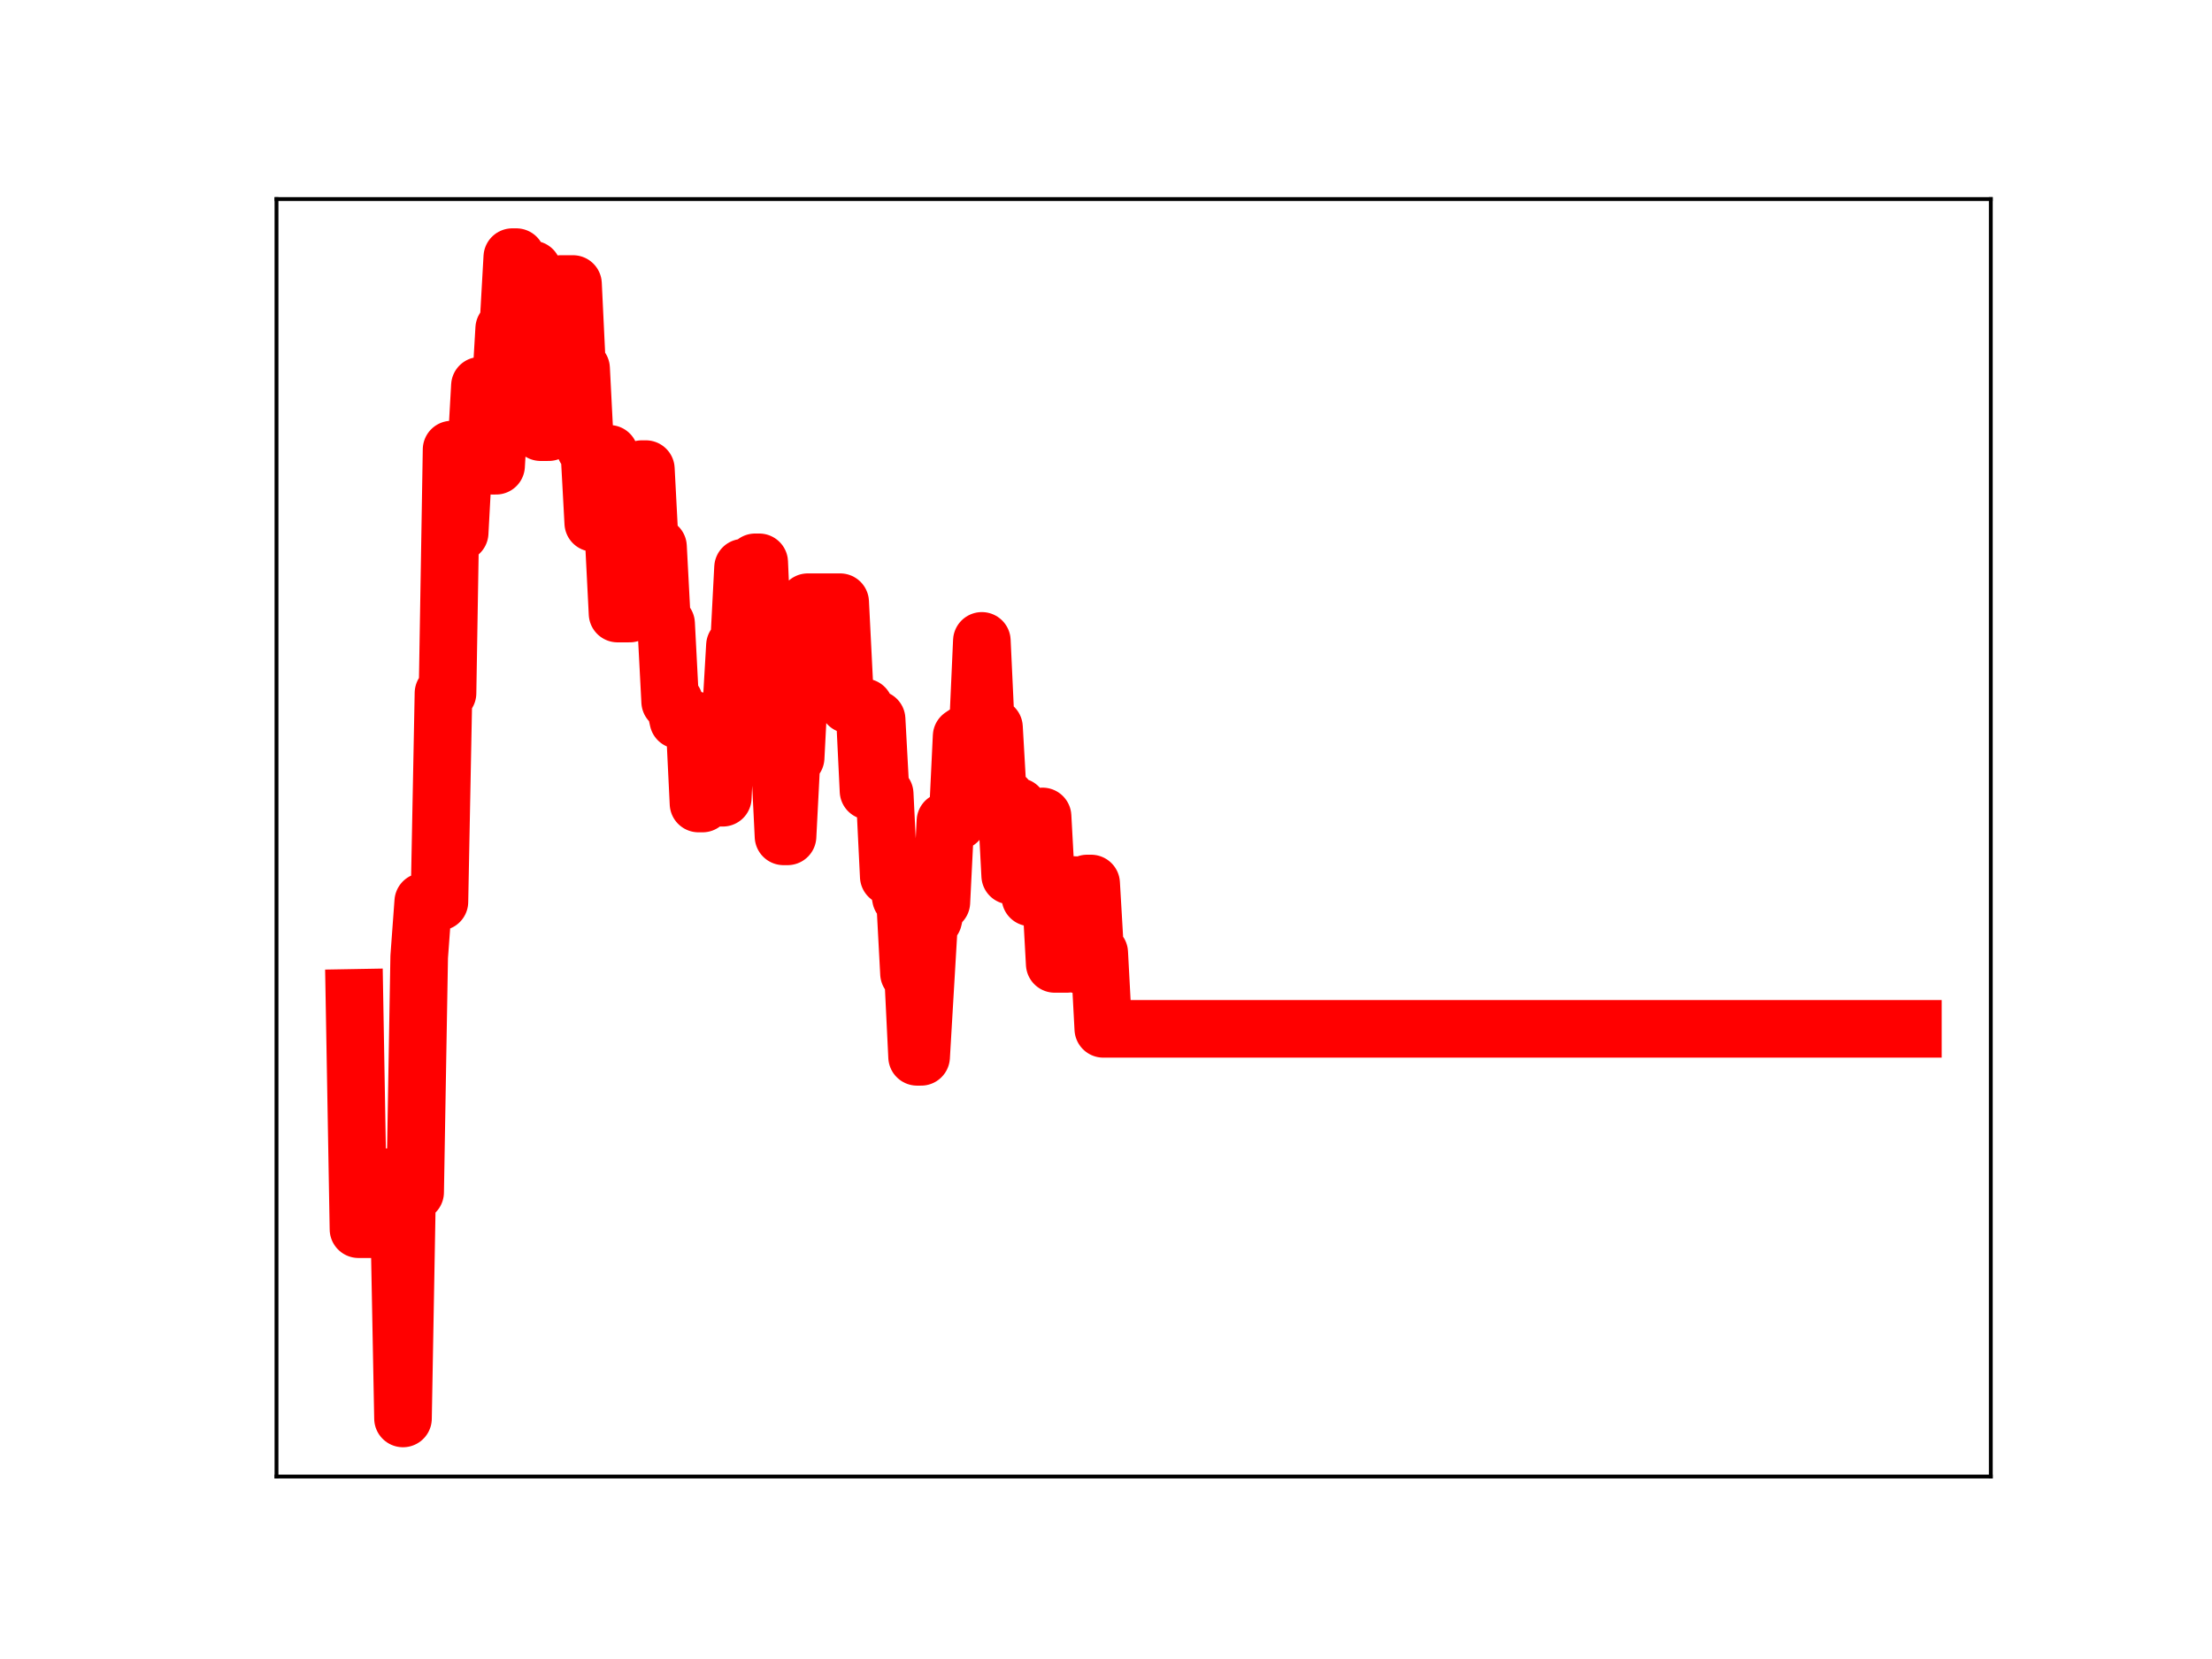 <?xml version="1.0" encoding="utf-8" standalone="no"?>
<!DOCTYPE svg PUBLIC "-//W3C//DTD SVG 1.1//EN"
  "http://www.w3.org/Graphics/SVG/1.1/DTD/svg11.dtd">
<!-- Created with matplotlib (https://matplotlib.org/) -->
<svg height="345.6pt" version="1.1" viewBox="0 0 460.8 345.6" width="460.8pt" xmlns="http://www.w3.org/2000/svg" xmlns:xlink="http://www.w3.org/1999/xlink">
 <defs>
  <style type="text/css">
*{stroke-linecap:butt;stroke-linejoin:round;}
  </style>
 </defs>
 <g id="figure_1">
  <g id="patch_1">
   <path d="M 0 345.6 
L 460.8 345.6 
L 460.8 0 
L 0 0 
z
" style="fill:#ffffff;"/>
  </g>
  <g id="axes_1">
   <g id="patch_2">
    <path d="M 57.6 307.584 
L 414.72 307.584 
L 414.72 41.472 
L 57.6 41.472 
z
" style="fill:#ffffff;"/>
   </g>
   <g id="line2d_1">
    <path clip-path="url(#p1392161964)" d="M 73.833 207.874 
L 74.676 256.062 
L 79.736 256.062 
L 80.579 245.23 
L 81.422 245.23 
L 82.265 251.249 
L 83.109 251.249 
L 83.952 295.488 
L 84.795 248.357 
L 86.482 248.357 
L 87.325 199.336 
L 88.168 187.848 
L 91.541 187.848 
L 92.384 144.387 
L 93.228 144.387 
L 94.071 93.656 
L 94.914 93.656 
L 95.757 110.979 
L 96.601 95.317 
L 99.13 95.317 
L 99.974 80.363 
L 101.66 80.363 
L 102.504 97.019 
L 103.347 97.019 
L 105.033 68.459 
L 105.877 68.459 
L 106.72 53.568 
L 107.563 53.568 
L 108.406 70.943 
L 109.25 70.943 
L 110.093 56.151 
L 110.936 56.151 
L 112.623 90.028 
L 114.309 90.028 
L 115.152 75.174 
L 115.996 75.174 
L 116.839 59.166 
L 119.369 59.166 
L 120.212 76.781 
L 121.055 76.781 
L 121.898 93.312 
L 122.742 93.312 
L 123.585 108.924 
L 125.271 108.924 
L 126.115 94.544 
L 126.958 94.544 
L 128.645 127.814 
L 131.174 127.814 
L 132.018 111.644 
L 132.861 111.644 
L 133.704 97.726 
L 134.547 97.726 
L 135.391 113.898 
L 137.077 113.898 
L 137.92 129.932 
L 138.764 129.932 
L 139.607 146.157 
L 140.45 146.157 
L 141.293 149.985 
L 144.666 149.985 
L 145.51 167.387 
L 146.353 167.387 
L 147.196 150.537 
L 148.039 150.537 
L 148.883 166.183 
L 150.569 166.183 
L 151.413 148.951 
L 152.256 148.951 
L 153.099 134.481 
L 153.942 134.481 
L 154.786 118.256 
L 155.629 133.845 
L 156.472 133.845 
L 157.315 117.142 
L 158.159 117.142 
L 159.002 136.307 
L 159.845 136.307 
L 160.688 154.51 
L 161.532 156.882 
L 162.375 156.882 
L 163.218 174.227 
L 164.061 174.227 
L 164.905 157.822 
L 165.748 157.822 
L 166.591 141.567 
L 167.434 141.567 
L 168.278 125.45 
L 175.024 125.45 
L 175.867 142.236 
L 176.71 146.764 
L 178.397 146.764 
L 179.24 147.363 
L 180.083 147.363 
L 180.927 164.769 
L 181.77 164.769 
L 182.613 149.843 
L 183.456 165.39 
L 184.3 165.39 
L 185.143 182.569 
L 186.829 182.569 
L 187.673 186.996 
L 188.516 186.996 
L 189.359 202.786 
L 190.202 202.786 
L 191.046 220.157 
L 191.889 220.157 
L 193.575 191.493 
L 194.419 191.493 
L 195.262 187.946 
L 196.105 187.946 
L 196.948 171.079 
L 199.478 171.079 
L 200.322 153.388 
L 201.165 152.827 
L 202.008 152.827 
L 202.851 152.273 
L 203.695 152.273 
L 204.538 133.508 
L 205.381 151.537 
L 207.068 151.537 
L 207.911 166.247 
L 209.597 166.247 
L 210.441 182.394 
L 211.284 182.394 
L 212.127 168.072 
L 212.97 170.695 
L 213.814 170.695 
L 214.657 186.951 
L 216.343 186.951 
L 217.187 170.079 
L 218.03 185.492 
L 218.873 185.492 
L 219.716 200.797 
L 222.246 200.797 
L 223.089 184.378 
L 223.933 184.378 
L 224.776 200.986 
L 225.619 200.986 
L 226.463 184.053 
L 227.306 184.053 
L 228.149 198.496 
L 228.992 198.496 
L 229.836 214.327 
L 398.487 214.327 
L 398.487 214.327 
" style="fill:none;stroke:#ff0000;stroke-linecap:square;stroke-width:12;"/>
    <defs>
     <path d="M 0 3 
C 0.796 3 1.559 2.684 2.121 2.121 
C 2.684 1.559 3 0.796 3 0 
C 3 -0.796 2.684 -1.559 2.121 -2.121 
C 1.559 -2.684 0.796 -3 0 -3 
C -0.796 -3 -1.559 -2.684 -2.121 -2.121 
C -2.684 -1.559 -3 -0.796 -3 0 
C -3 0.796 -2.684 1.559 -2.121 2.121 
C -1.559 2.684 -0.796 3 0 3 
z
" id="me71152cf16" style="stroke:#ff0000;"/>
    </defs>
    <g clip-path="url(#p1392161964)">
     <use style="fill:#ff0000;stroke:#ff0000;" x="73.833" xlink:href="#me71152cf16" y="207.874"/>
     <use style="fill:#ff0000;stroke:#ff0000;" x="74.676" xlink:href="#me71152cf16" y="256.062"/>
     <use style="fill:#ff0000;stroke:#ff0000;" x="75.519" xlink:href="#me71152cf16" y="256.062"/>
     <use style="fill:#ff0000;stroke:#ff0000;" x="76.363" xlink:href="#me71152cf16" y="256.062"/>
     <use style="fill:#ff0000;stroke:#ff0000;" x="77.206" xlink:href="#me71152cf16" y="256.062"/>
     <use style="fill:#ff0000;stroke:#ff0000;" x="78.049" xlink:href="#me71152cf16" y="256.062"/>
     <use style="fill:#ff0000;stroke:#ff0000;" x="78.892" xlink:href="#me71152cf16" y="256.062"/>
     <use style="fill:#ff0000;stroke:#ff0000;" x="79.736" xlink:href="#me71152cf16" y="256.062"/>
     <use style="fill:#ff0000;stroke:#ff0000;" x="80.579" xlink:href="#me71152cf16" y="245.23"/>
     <use style="fill:#ff0000;stroke:#ff0000;" x="81.422" xlink:href="#me71152cf16" y="245.23"/>
     <use style="fill:#ff0000;stroke:#ff0000;" x="82.265" xlink:href="#me71152cf16" y="251.249"/>
     <use style="fill:#ff0000;stroke:#ff0000;" x="83.109" xlink:href="#me71152cf16" y="251.249"/>
     <use style="fill:#ff0000;stroke:#ff0000;" x="83.952" xlink:href="#me71152cf16" y="295.488"/>
     <use style="fill:#ff0000;stroke:#ff0000;" x="84.795" xlink:href="#me71152cf16" y="248.357"/>
     <use style="fill:#ff0000;stroke:#ff0000;" x="85.638" xlink:href="#me71152cf16" y="248.357"/>
     <use style="fill:#ff0000;stroke:#ff0000;" x="86.482" xlink:href="#me71152cf16" y="248.357"/>
     <use style="fill:#ff0000;stroke:#ff0000;" x="87.325" xlink:href="#me71152cf16" y="199.336"/>
     <use style="fill:#ff0000;stroke:#ff0000;" x="88.168" xlink:href="#me71152cf16" y="187.848"/>
     <use style="fill:#ff0000;stroke:#ff0000;" x="89.011" xlink:href="#me71152cf16" y="187.848"/>
     <use style="fill:#ff0000;stroke:#ff0000;" x="89.855" xlink:href="#me71152cf16" y="187.848"/>
     <use style="fill:#ff0000;stroke:#ff0000;" x="90.698" xlink:href="#me71152cf16" y="187.848"/>
     <use style="fill:#ff0000;stroke:#ff0000;" x="91.541" xlink:href="#me71152cf16" y="187.848"/>
     <use style="fill:#ff0000;stroke:#ff0000;" x="92.384" xlink:href="#me71152cf16" y="144.387"/>
     <use style="fill:#ff0000;stroke:#ff0000;" x="93.228" xlink:href="#me71152cf16" y="144.387"/>
     <use style="fill:#ff0000;stroke:#ff0000;" x="94.071" xlink:href="#me71152cf16" y="93.656"/>
     <use style="fill:#ff0000;stroke:#ff0000;" x="94.914" xlink:href="#me71152cf16" y="93.656"/>
     <use style="fill:#ff0000;stroke:#ff0000;" x="95.757" xlink:href="#me71152cf16" y="110.979"/>
     <use style="fill:#ff0000;stroke:#ff0000;" x="96.601" xlink:href="#me71152cf16" y="95.317"/>
     <use style="fill:#ff0000;stroke:#ff0000;" x="97.444" xlink:href="#me71152cf16" y="95.317"/>
     <use style="fill:#ff0000;stroke:#ff0000;" x="98.287" xlink:href="#me71152cf16" y="95.317"/>
     <use style="fill:#ff0000;stroke:#ff0000;" x="99.13" xlink:href="#me71152cf16" y="95.317"/>
     <use style="fill:#ff0000;stroke:#ff0000;" x="99.974" xlink:href="#me71152cf16" y="80.363"/>
     <use style="fill:#ff0000;stroke:#ff0000;" x="100.817" xlink:href="#me71152cf16" y="80.363"/>
     <use style="fill:#ff0000;stroke:#ff0000;" x="101.66" xlink:href="#me71152cf16" y="80.363"/>
     <use style="fill:#ff0000;stroke:#ff0000;" x="102.504" xlink:href="#me71152cf16" y="97.019"/>
     <use style="fill:#ff0000;stroke:#ff0000;" x="103.347" xlink:href="#me71152cf16" y="97.019"/>
     <use style="fill:#ff0000;stroke:#ff0000;" x="104.19" xlink:href="#me71152cf16" y="83.228"/>
     <use style="fill:#ff0000;stroke:#ff0000;" x="105.033" xlink:href="#me71152cf16" y="68.459"/>
     <use style="fill:#ff0000;stroke:#ff0000;" x="105.877" xlink:href="#me71152cf16" y="68.459"/>
     <use style="fill:#ff0000;stroke:#ff0000;" x="106.72" xlink:href="#me71152cf16" y="53.568"/>
     <use style="fill:#ff0000;stroke:#ff0000;" x="107.563" xlink:href="#me71152cf16" y="53.568"/>
     <use style="fill:#ff0000;stroke:#ff0000;" x="108.406" xlink:href="#me71152cf16" y="70.943"/>
     <use style="fill:#ff0000;stroke:#ff0000;" x="109.25" xlink:href="#me71152cf16" y="70.943"/>
     <use style="fill:#ff0000;stroke:#ff0000;" x="110.093" xlink:href="#me71152cf16" y="56.151"/>
     <use style="fill:#ff0000;stroke:#ff0000;" x="110.936" xlink:href="#me71152cf16" y="56.151"/>
     <use style="fill:#ff0000;stroke:#ff0000;" x="111.779" xlink:href="#me71152cf16" y="72.718"/>
     <use style="fill:#ff0000;stroke:#ff0000;" x="112.623" xlink:href="#me71152cf16" y="90.028"/>
     <use style="fill:#ff0000;stroke:#ff0000;" x="113.466" xlink:href="#me71152cf16" y="90.028"/>
     <use style="fill:#ff0000;stroke:#ff0000;" x="114.309" xlink:href="#me71152cf16" y="90.028"/>
     <use style="fill:#ff0000;stroke:#ff0000;" x="115.152" xlink:href="#me71152cf16" y="75.174"/>
     <use style="fill:#ff0000;stroke:#ff0000;" x="115.996" xlink:href="#me71152cf16" y="75.174"/>
     <use style="fill:#ff0000;stroke:#ff0000;" x="116.839" xlink:href="#me71152cf16" y="59.166"/>
     <use style="fill:#ff0000;stroke:#ff0000;" x="117.682" xlink:href="#me71152cf16" y="59.166"/>
     <use style="fill:#ff0000;stroke:#ff0000;" x="118.525" xlink:href="#me71152cf16" y="59.166"/>
     <use style="fill:#ff0000;stroke:#ff0000;" x="119.369" xlink:href="#me71152cf16" y="59.166"/>
     <use style="fill:#ff0000;stroke:#ff0000;" x="120.212" xlink:href="#me71152cf16" y="76.781"/>
     <use style="fill:#ff0000;stroke:#ff0000;" x="121.055" xlink:href="#me71152cf16" y="76.781"/>
     <use style="fill:#ff0000;stroke:#ff0000;" x="121.898" xlink:href="#me71152cf16" y="93.312"/>
     <use style="fill:#ff0000;stroke:#ff0000;" x="122.742" xlink:href="#me71152cf16" y="93.312"/>
     <use style="fill:#ff0000;stroke:#ff0000;" x="123.585" xlink:href="#me71152cf16" y="108.924"/>
     <use style="fill:#ff0000;stroke:#ff0000;" x="124.428" xlink:href="#me71152cf16" y="108.924"/>
     <use style="fill:#ff0000;stroke:#ff0000;" x="125.271" xlink:href="#me71152cf16" y="108.924"/>
     <use style="fill:#ff0000;stroke:#ff0000;" x="126.115" xlink:href="#me71152cf16" y="94.544"/>
     <use style="fill:#ff0000;stroke:#ff0000;" x="126.958" xlink:href="#me71152cf16" y="94.544"/>
     <use style="fill:#ff0000;stroke:#ff0000;" x="127.801" xlink:href="#me71152cf16" y="110.87"/>
     <use style="fill:#ff0000;stroke:#ff0000;" x="128.645" xlink:href="#me71152cf16" y="127.814"/>
     <use style="fill:#ff0000;stroke:#ff0000;" x="129.488" xlink:href="#me71152cf16" y="127.814"/>
     <use style="fill:#ff0000;stroke:#ff0000;" x="130.331" xlink:href="#me71152cf16" y="127.814"/>
     <use style="fill:#ff0000;stroke:#ff0000;" x="131.174" xlink:href="#me71152cf16" y="127.814"/>
     <use style="fill:#ff0000;stroke:#ff0000;" x="132.018" xlink:href="#me71152cf16" y="111.644"/>
     <use style="fill:#ff0000;stroke:#ff0000;" x="132.861" xlink:href="#me71152cf16" y="111.644"/>
     <use style="fill:#ff0000;stroke:#ff0000;" x="133.704" xlink:href="#me71152cf16" y="97.726"/>
     <use style="fill:#ff0000;stroke:#ff0000;" x="134.547" xlink:href="#me71152cf16" y="97.726"/>
     <use style="fill:#ff0000;stroke:#ff0000;" x="135.391" xlink:href="#me71152cf16" y="113.898"/>
     <use style="fill:#ff0000;stroke:#ff0000;" x="136.234" xlink:href="#me71152cf16" y="113.898"/>
     <use style="fill:#ff0000;stroke:#ff0000;" x="137.077" xlink:href="#me71152cf16" y="113.898"/>
     <use style="fill:#ff0000;stroke:#ff0000;" x="137.92" xlink:href="#me71152cf16" y="129.932"/>
     <use style="fill:#ff0000;stroke:#ff0000;" x="138.764" xlink:href="#me71152cf16" y="129.932"/>
     <use style="fill:#ff0000;stroke:#ff0000;" x="139.607" xlink:href="#me71152cf16" y="146.157"/>
     <use style="fill:#ff0000;stroke:#ff0000;" x="140.45" xlink:href="#me71152cf16" y="146.157"/>
     <use style="fill:#ff0000;stroke:#ff0000;" x="141.293" xlink:href="#me71152cf16" y="149.985"/>
     <use style="fill:#ff0000;stroke:#ff0000;" x="142.137" xlink:href="#me71152cf16" y="149.985"/>
     <use style="fill:#ff0000;stroke:#ff0000;" x="142.98" xlink:href="#me71152cf16" y="149.985"/>
     <use style="fill:#ff0000;stroke:#ff0000;" x="143.823" xlink:href="#me71152cf16" y="149.985"/>
     <use style="fill:#ff0000;stroke:#ff0000;" x="144.666" xlink:href="#me71152cf16" y="149.985"/>
     <use style="fill:#ff0000;stroke:#ff0000;" x="145.51" xlink:href="#me71152cf16" y="167.387"/>
     <use style="fill:#ff0000;stroke:#ff0000;" x="146.353" xlink:href="#me71152cf16" y="167.387"/>
     <use style="fill:#ff0000;stroke:#ff0000;" x="147.196" xlink:href="#me71152cf16" y="150.537"/>
     <use style="fill:#ff0000;stroke:#ff0000;" x="148.039" xlink:href="#me71152cf16" y="150.537"/>
     <use style="fill:#ff0000;stroke:#ff0000;" x="148.883" xlink:href="#me71152cf16" y="166.183"/>
     <use style="fill:#ff0000;stroke:#ff0000;" x="149.726" xlink:href="#me71152cf16" y="166.183"/>
     <use style="fill:#ff0000;stroke:#ff0000;" x="150.569" xlink:href="#me71152cf16" y="166.183"/>
     <use style="fill:#ff0000;stroke:#ff0000;" x="151.413" xlink:href="#me71152cf16" y="148.951"/>
     <use style="fill:#ff0000;stroke:#ff0000;" x="152.256" xlink:href="#me71152cf16" y="148.951"/>
     <use style="fill:#ff0000;stroke:#ff0000;" x="153.099" xlink:href="#me71152cf16" y="134.481"/>
     <use style="fill:#ff0000;stroke:#ff0000;" x="153.942" xlink:href="#me71152cf16" y="134.481"/>
     <use style="fill:#ff0000;stroke:#ff0000;" x="154.786" xlink:href="#me71152cf16" y="118.256"/>
     <use style="fill:#ff0000;stroke:#ff0000;" x="155.629" xlink:href="#me71152cf16" y="133.845"/>
     <use style="fill:#ff0000;stroke:#ff0000;" x="156.472" xlink:href="#me71152cf16" y="133.845"/>
     <use style="fill:#ff0000;stroke:#ff0000;" x="157.315" xlink:href="#me71152cf16" y="117.142"/>
     <use style="fill:#ff0000;stroke:#ff0000;" x="158.159" xlink:href="#me71152cf16" y="117.142"/>
     <use style="fill:#ff0000;stroke:#ff0000;" x="159.002" xlink:href="#me71152cf16" y="136.307"/>
     <use style="fill:#ff0000;stroke:#ff0000;" x="159.845" xlink:href="#me71152cf16" y="136.307"/>
     <use style="fill:#ff0000;stroke:#ff0000;" x="160.688" xlink:href="#me71152cf16" y="154.51"/>
     <use style="fill:#ff0000;stroke:#ff0000;" x="161.532" xlink:href="#me71152cf16" y="156.882"/>
     <use style="fill:#ff0000;stroke:#ff0000;" x="162.375" xlink:href="#me71152cf16" y="156.882"/>
     <use style="fill:#ff0000;stroke:#ff0000;" x="163.218" xlink:href="#me71152cf16" y="174.227"/>
     <use style="fill:#ff0000;stroke:#ff0000;" x="164.061" xlink:href="#me71152cf16" y="174.227"/>
     <use style="fill:#ff0000;stroke:#ff0000;" x="164.905" xlink:href="#me71152cf16" y="157.822"/>
     <use style="fill:#ff0000;stroke:#ff0000;" x="165.748" xlink:href="#me71152cf16" y="157.822"/>
     <use style="fill:#ff0000;stroke:#ff0000;" x="166.591" xlink:href="#me71152cf16" y="141.567"/>
     <use style="fill:#ff0000;stroke:#ff0000;" x="167.434" xlink:href="#me71152cf16" y="141.567"/>
     <use style="fill:#ff0000;stroke:#ff0000;" x="168.278" xlink:href="#me71152cf16" y="125.45"/>
     <use style="fill:#ff0000;stroke:#ff0000;" x="169.121" xlink:href="#me71152cf16" y="125.45"/>
     <use style="fill:#ff0000;stroke:#ff0000;" x="169.964" xlink:href="#me71152cf16" y="125.45"/>
     <use style="fill:#ff0000;stroke:#ff0000;" x="170.807" xlink:href="#me71152cf16" y="125.45"/>
     <use style="fill:#ff0000;stroke:#ff0000;" x="171.651" xlink:href="#me71152cf16" y="125.45"/>
     <use style="fill:#ff0000;stroke:#ff0000;" x="172.494" xlink:href="#me71152cf16" y="125.45"/>
     <use style="fill:#ff0000;stroke:#ff0000;" x="173.337" xlink:href="#me71152cf16" y="125.45"/>
     <use style="fill:#ff0000;stroke:#ff0000;" x="174.18" xlink:href="#me71152cf16" y="125.45"/>
     <use style="fill:#ff0000;stroke:#ff0000;" x="175.024" xlink:href="#me71152cf16" y="125.45"/>
     <use style="fill:#ff0000;stroke:#ff0000;" x="175.867" xlink:href="#me71152cf16" y="142.236"/>
     <use style="fill:#ff0000;stroke:#ff0000;" x="176.71" xlink:href="#me71152cf16" y="146.764"/>
     <use style="fill:#ff0000;stroke:#ff0000;" x="177.554" xlink:href="#me71152cf16" y="146.764"/>
     <use style="fill:#ff0000;stroke:#ff0000;" x="178.397" xlink:href="#me71152cf16" y="146.764"/>
     <use style="fill:#ff0000;stroke:#ff0000;" x="179.24" xlink:href="#me71152cf16" y="147.363"/>
     <use style="fill:#ff0000;stroke:#ff0000;" x="180.083" xlink:href="#me71152cf16" y="147.363"/>
     <use style="fill:#ff0000;stroke:#ff0000;" x="180.927" xlink:href="#me71152cf16" y="164.769"/>
     <use style="fill:#ff0000;stroke:#ff0000;" x="181.77" xlink:href="#me71152cf16" y="164.769"/>
     <use style="fill:#ff0000;stroke:#ff0000;" x="182.613" xlink:href="#me71152cf16" y="149.843"/>
     <use style="fill:#ff0000;stroke:#ff0000;" x="183.456" xlink:href="#me71152cf16" y="165.39"/>
     <use style="fill:#ff0000;stroke:#ff0000;" x="184.3" xlink:href="#me71152cf16" y="165.39"/>
     <use style="fill:#ff0000;stroke:#ff0000;" x="185.143" xlink:href="#me71152cf16" y="182.569"/>
     <use style="fill:#ff0000;stroke:#ff0000;" x="185.986" xlink:href="#me71152cf16" y="182.569"/>
     <use style="fill:#ff0000;stroke:#ff0000;" x="186.829" xlink:href="#me71152cf16" y="182.569"/>
     <use style="fill:#ff0000;stroke:#ff0000;" x="187.673" xlink:href="#me71152cf16" y="186.996"/>
     <use style="fill:#ff0000;stroke:#ff0000;" x="188.516" xlink:href="#me71152cf16" y="186.996"/>
     <use style="fill:#ff0000;stroke:#ff0000;" x="189.359" xlink:href="#me71152cf16" y="202.786"/>
     <use style="fill:#ff0000;stroke:#ff0000;" x="190.202" xlink:href="#me71152cf16" y="202.786"/>
     <use style="fill:#ff0000;stroke:#ff0000;" x="191.046" xlink:href="#me71152cf16" y="220.157"/>
     <use style="fill:#ff0000;stroke:#ff0000;" x="191.889" xlink:href="#me71152cf16" y="220.157"/>
     <use style="fill:#ff0000;stroke:#ff0000;" x="192.732" xlink:href="#me71152cf16" y="205.263"/>
     <use style="fill:#ff0000;stroke:#ff0000;" x="193.575" xlink:href="#me71152cf16" y="191.493"/>
     <use style="fill:#ff0000;stroke:#ff0000;" x="194.419" xlink:href="#me71152cf16" y="191.493"/>
     <use style="fill:#ff0000;stroke:#ff0000;" x="195.262" xlink:href="#me71152cf16" y="187.946"/>
     <use style="fill:#ff0000;stroke:#ff0000;" x="196.105" xlink:href="#me71152cf16" y="187.946"/>
     <use style="fill:#ff0000;stroke:#ff0000;" x="196.948" xlink:href="#me71152cf16" y="171.079"/>
     <use style="fill:#ff0000;stroke:#ff0000;" x="197.792" xlink:href="#me71152cf16" y="171.079"/>
     <use style="fill:#ff0000;stroke:#ff0000;" x="198.635" xlink:href="#me71152cf16" y="171.079"/>
     <use style="fill:#ff0000;stroke:#ff0000;" x="199.478" xlink:href="#me71152cf16" y="171.079"/>
     <use style="fill:#ff0000;stroke:#ff0000;" x="200.322" xlink:href="#me71152cf16" y="153.388"/>
     <use style="fill:#ff0000;stroke:#ff0000;" x="201.165" xlink:href="#me71152cf16" y="152.827"/>
     <use style="fill:#ff0000;stroke:#ff0000;" x="202.008" xlink:href="#me71152cf16" y="152.827"/>
     <use style="fill:#ff0000;stroke:#ff0000;" x="202.851" xlink:href="#me71152cf16" y="152.273"/>
     <use style="fill:#ff0000;stroke:#ff0000;" x="203.695" xlink:href="#me71152cf16" y="152.273"/>
     <use style="fill:#ff0000;stroke:#ff0000;" x="204.538" xlink:href="#me71152cf16" y="133.508"/>
     <use style="fill:#ff0000;stroke:#ff0000;" x="205.381" xlink:href="#me71152cf16" y="151.537"/>
     <use style="fill:#ff0000;stroke:#ff0000;" x="206.224" xlink:href="#me71152cf16" y="151.537"/>
     <use style="fill:#ff0000;stroke:#ff0000;" x="207.068" xlink:href="#me71152cf16" y="151.537"/>
     <use style="fill:#ff0000;stroke:#ff0000;" x="207.911" xlink:href="#me71152cf16" y="166.247"/>
     <use style="fill:#ff0000;stroke:#ff0000;" x="208.754" xlink:href="#me71152cf16" y="166.247"/>
     <use style="fill:#ff0000;stroke:#ff0000;" x="209.597" xlink:href="#me71152cf16" y="166.247"/>
     <use style="fill:#ff0000;stroke:#ff0000;" x="210.441" xlink:href="#me71152cf16" y="182.394"/>
     <use style="fill:#ff0000;stroke:#ff0000;" x="211.284" xlink:href="#me71152cf16" y="182.394"/>
     <use style="fill:#ff0000;stroke:#ff0000;" x="212.127" xlink:href="#me71152cf16" y="168.072"/>
     <use style="fill:#ff0000;stroke:#ff0000;" x="212.97" xlink:href="#me71152cf16" y="170.695"/>
     <use style="fill:#ff0000;stroke:#ff0000;" x="213.814" xlink:href="#me71152cf16" y="170.695"/>
     <use style="fill:#ff0000;stroke:#ff0000;" x="214.657" xlink:href="#me71152cf16" y="186.951"/>
     <use style="fill:#ff0000;stroke:#ff0000;" x="215.5" xlink:href="#me71152cf16" y="186.951"/>
     <use style="fill:#ff0000;stroke:#ff0000;" x="216.343" xlink:href="#me71152cf16" y="186.951"/>
     <use style="fill:#ff0000;stroke:#ff0000;" x="217.187" xlink:href="#me71152cf16" y="170.079"/>
     <use style="fill:#ff0000;stroke:#ff0000;" x="218.03" xlink:href="#me71152cf16" y="185.492"/>
     <use style="fill:#ff0000;stroke:#ff0000;" x="218.873" xlink:href="#me71152cf16" y="185.492"/>
     <use style="fill:#ff0000;stroke:#ff0000;" x="219.716" xlink:href="#me71152cf16" y="200.797"/>
     <use style="fill:#ff0000;stroke:#ff0000;" x="220.56" xlink:href="#me71152cf16" y="200.797"/>
     <use style="fill:#ff0000;stroke:#ff0000;" x="221.403" xlink:href="#me71152cf16" y="200.797"/>
     <use style="fill:#ff0000;stroke:#ff0000;" x="222.246" xlink:href="#me71152cf16" y="200.797"/>
     <use style="fill:#ff0000;stroke:#ff0000;" x="223.089" xlink:href="#me71152cf16" y="184.378"/>
     <use style="fill:#ff0000;stroke:#ff0000;" x="223.933" xlink:href="#me71152cf16" y="184.378"/>
     <use style="fill:#ff0000;stroke:#ff0000;" x="224.776" xlink:href="#me71152cf16" y="200.986"/>
     <use style="fill:#ff0000;stroke:#ff0000;" x="225.619" xlink:href="#me71152cf16" y="200.986"/>
     <use style="fill:#ff0000;stroke:#ff0000;" x="226.463" xlink:href="#me71152cf16" y="184.053"/>
     <use style="fill:#ff0000;stroke:#ff0000;" x="227.306" xlink:href="#me71152cf16" y="184.053"/>
     <use style="fill:#ff0000;stroke:#ff0000;" x="228.149" xlink:href="#me71152cf16" y="198.496"/>
     <use style="fill:#ff0000;stroke:#ff0000;" x="228.992" xlink:href="#me71152cf16" y="198.496"/>
     <use style="fill:#ff0000;stroke:#ff0000;" x="229.836" xlink:href="#me71152cf16" y="214.327"/>
     <use style="fill:#ff0000;stroke:#ff0000;" x="230.679" xlink:href="#me71152cf16" y="214.327"/>
     <use style="fill:#ff0000;stroke:#ff0000;" x="231.522" xlink:href="#me71152cf16" y="214.327"/>
     <use style="fill:#ff0000;stroke:#ff0000;" x="232.365" xlink:href="#me71152cf16" y="214.327"/>
     <use style="fill:#ff0000;stroke:#ff0000;" x="233.209" xlink:href="#me71152cf16" y="214.327"/>
     <use style="fill:#ff0000;stroke:#ff0000;" x="234.052" xlink:href="#me71152cf16" y="214.327"/>
     <use style="fill:#ff0000;stroke:#ff0000;" x="234.895" xlink:href="#me71152cf16" y="214.327"/>
     <use style="fill:#ff0000;stroke:#ff0000;" x="235.738" xlink:href="#me71152cf16" y="214.327"/>
     <use style="fill:#ff0000;stroke:#ff0000;" x="236.582" xlink:href="#me71152cf16" y="214.327"/>
     <use style="fill:#ff0000;stroke:#ff0000;" x="237.425" xlink:href="#me71152cf16" y="214.327"/>
     <use style="fill:#ff0000;stroke:#ff0000;" x="238.268" xlink:href="#me71152cf16" y="214.327"/>
     <use style="fill:#ff0000;stroke:#ff0000;" x="239.111" xlink:href="#me71152cf16" y="214.327"/>
     <use style="fill:#ff0000;stroke:#ff0000;" x="239.955" xlink:href="#me71152cf16" y="214.327"/>
     <use style="fill:#ff0000;stroke:#ff0000;" x="240.798" xlink:href="#me71152cf16" y="214.327"/>
     <use style="fill:#ff0000;stroke:#ff0000;" x="241.641" xlink:href="#me71152cf16" y="214.327"/>
     <use style="fill:#ff0000;stroke:#ff0000;" x="242.484" xlink:href="#me71152cf16" y="214.327"/>
     <use style="fill:#ff0000;stroke:#ff0000;" x="243.328" xlink:href="#me71152cf16" y="214.327"/>
     <use style="fill:#ff0000;stroke:#ff0000;" x="244.171" xlink:href="#me71152cf16" y="214.327"/>
     <use style="fill:#ff0000;stroke:#ff0000;" x="245.014" xlink:href="#me71152cf16" y="214.327"/>
     <use style="fill:#ff0000;stroke:#ff0000;" x="245.857" xlink:href="#me71152cf16" y="214.327"/>
     <use style="fill:#ff0000;stroke:#ff0000;" x="246.701" xlink:href="#me71152cf16" y="214.327"/>
     <use style="fill:#ff0000;stroke:#ff0000;" x="247.544" xlink:href="#me71152cf16" y="214.327"/>
     <use style="fill:#ff0000;stroke:#ff0000;" x="248.387" xlink:href="#me71152cf16" y="214.327"/>
     <use style="fill:#ff0000;stroke:#ff0000;" x="249.231" xlink:href="#me71152cf16" y="214.327"/>
     <use style="fill:#ff0000;stroke:#ff0000;" x="250.074" xlink:href="#me71152cf16" y="214.327"/>
     <use style="fill:#ff0000;stroke:#ff0000;" x="250.917" xlink:href="#me71152cf16" y="214.327"/>
     <use style="fill:#ff0000;stroke:#ff0000;" x="251.76" xlink:href="#me71152cf16" y="214.327"/>
     <use style="fill:#ff0000;stroke:#ff0000;" x="252.604" xlink:href="#me71152cf16" y="214.327"/>
     <use style="fill:#ff0000;stroke:#ff0000;" x="253.447" xlink:href="#me71152cf16" y="214.327"/>
     <use style="fill:#ff0000;stroke:#ff0000;" x="254.29" xlink:href="#me71152cf16" y="214.327"/>
     <use style="fill:#ff0000;stroke:#ff0000;" x="255.133" xlink:href="#me71152cf16" y="214.327"/>
     <use style="fill:#ff0000;stroke:#ff0000;" x="255.977" xlink:href="#me71152cf16" y="214.327"/>
     <use style="fill:#ff0000;stroke:#ff0000;" x="256.82" xlink:href="#me71152cf16" y="214.327"/>
     <use style="fill:#ff0000;stroke:#ff0000;" x="257.663" xlink:href="#me71152cf16" y="214.327"/>
     <use style="fill:#ff0000;stroke:#ff0000;" x="258.506" xlink:href="#me71152cf16" y="214.327"/>
     <use style="fill:#ff0000;stroke:#ff0000;" x="259.35" xlink:href="#me71152cf16" y="214.327"/>
     <use style="fill:#ff0000;stroke:#ff0000;" x="260.193" xlink:href="#me71152cf16" y="214.327"/>
     <use style="fill:#ff0000;stroke:#ff0000;" x="261.036" xlink:href="#me71152cf16" y="214.327"/>
     <use style="fill:#ff0000;stroke:#ff0000;" x="261.879" xlink:href="#me71152cf16" y="214.327"/>
     <use style="fill:#ff0000;stroke:#ff0000;" x="262.723" xlink:href="#me71152cf16" y="214.327"/>
     <use style="fill:#ff0000;stroke:#ff0000;" x="263.566" xlink:href="#me71152cf16" y="214.327"/>
     <use style="fill:#ff0000;stroke:#ff0000;" x="264.409" xlink:href="#me71152cf16" y="214.327"/>
     <use style="fill:#ff0000;stroke:#ff0000;" x="265.252" xlink:href="#me71152cf16" y="214.327"/>
     <use style="fill:#ff0000;stroke:#ff0000;" x="266.096" xlink:href="#me71152cf16" y="214.327"/>
     <use style="fill:#ff0000;stroke:#ff0000;" x="266.939" xlink:href="#me71152cf16" y="214.327"/>
     <use style="fill:#ff0000;stroke:#ff0000;" x="267.782" xlink:href="#me71152cf16" y="214.327"/>
     <use style="fill:#ff0000;stroke:#ff0000;" x="268.625" xlink:href="#me71152cf16" y="214.327"/>
     <use style="fill:#ff0000;stroke:#ff0000;" x="269.469" xlink:href="#me71152cf16" y="214.327"/>
     <use style="fill:#ff0000;stroke:#ff0000;" x="270.312" xlink:href="#me71152cf16" y="214.327"/>
     <use style="fill:#ff0000;stroke:#ff0000;" x="271.155" xlink:href="#me71152cf16" y="214.327"/>
     <use style="fill:#ff0000;stroke:#ff0000;" x="271.998" xlink:href="#me71152cf16" y="214.327"/>
     <use style="fill:#ff0000;stroke:#ff0000;" x="272.842" xlink:href="#me71152cf16" y="214.327"/>
     <use style="fill:#ff0000;stroke:#ff0000;" x="273.685" xlink:href="#me71152cf16" y="214.327"/>
     <use style="fill:#ff0000;stroke:#ff0000;" x="274.528" xlink:href="#me71152cf16" y="214.327"/>
     <use style="fill:#ff0000;stroke:#ff0000;" x="275.372" xlink:href="#me71152cf16" y="214.327"/>
     <use style="fill:#ff0000;stroke:#ff0000;" x="276.215" xlink:href="#me71152cf16" y="214.327"/>
     <use style="fill:#ff0000;stroke:#ff0000;" x="277.058" xlink:href="#me71152cf16" y="214.327"/>
     <use style="fill:#ff0000;stroke:#ff0000;" x="277.901" xlink:href="#me71152cf16" y="214.327"/>
     <use style="fill:#ff0000;stroke:#ff0000;" x="278.745" xlink:href="#me71152cf16" y="214.327"/>
     <use style="fill:#ff0000;stroke:#ff0000;" x="279.588" xlink:href="#me71152cf16" y="214.327"/>
     <use style="fill:#ff0000;stroke:#ff0000;" x="280.431" xlink:href="#me71152cf16" y="214.327"/>
     <use style="fill:#ff0000;stroke:#ff0000;" x="281.274" xlink:href="#me71152cf16" y="214.327"/>
     <use style="fill:#ff0000;stroke:#ff0000;" x="282.118" xlink:href="#me71152cf16" y="214.327"/>
     <use style="fill:#ff0000;stroke:#ff0000;" x="282.961" xlink:href="#me71152cf16" y="214.327"/>
     <use style="fill:#ff0000;stroke:#ff0000;" x="283.804" xlink:href="#me71152cf16" y="214.327"/>
     <use style="fill:#ff0000;stroke:#ff0000;" x="284.647" xlink:href="#me71152cf16" y="214.327"/>
     <use style="fill:#ff0000;stroke:#ff0000;" x="285.491" xlink:href="#me71152cf16" y="214.327"/>
     <use style="fill:#ff0000;stroke:#ff0000;" x="286.334" xlink:href="#me71152cf16" y="214.327"/>
     <use style="fill:#ff0000;stroke:#ff0000;" x="287.177" xlink:href="#me71152cf16" y="214.327"/>
     <use style="fill:#ff0000;stroke:#ff0000;" x="288.02" xlink:href="#me71152cf16" y="214.327"/>
     <use style="fill:#ff0000;stroke:#ff0000;" x="288.864" xlink:href="#me71152cf16" y="214.327"/>
     <use style="fill:#ff0000;stroke:#ff0000;" x="289.707" xlink:href="#me71152cf16" y="214.327"/>
     <use style="fill:#ff0000;stroke:#ff0000;" x="290.55" xlink:href="#me71152cf16" y="214.327"/>
     <use style="fill:#ff0000;stroke:#ff0000;" x="291.393" xlink:href="#me71152cf16" y="214.327"/>
     <use style="fill:#ff0000;stroke:#ff0000;" x="292.237" xlink:href="#me71152cf16" y="214.327"/>
     <use style="fill:#ff0000;stroke:#ff0000;" x="293.08" xlink:href="#me71152cf16" y="214.327"/>
     <use style="fill:#ff0000;stroke:#ff0000;" x="293.923" xlink:href="#me71152cf16" y="214.327"/>
     <use style="fill:#ff0000;stroke:#ff0000;" x="294.766" xlink:href="#me71152cf16" y="214.327"/>
     <use style="fill:#ff0000;stroke:#ff0000;" x="295.61" xlink:href="#me71152cf16" y="214.327"/>
     <use style="fill:#ff0000;stroke:#ff0000;" x="296.453" xlink:href="#me71152cf16" y="214.327"/>
     <use style="fill:#ff0000;stroke:#ff0000;" x="297.296" xlink:href="#me71152cf16" y="214.327"/>
     <use style="fill:#ff0000;stroke:#ff0000;" x="298.14" xlink:href="#me71152cf16" y="214.327"/>
     <use style="fill:#ff0000;stroke:#ff0000;" x="298.983" xlink:href="#me71152cf16" y="214.327"/>
     <use style="fill:#ff0000;stroke:#ff0000;" x="299.826" xlink:href="#me71152cf16" y="214.327"/>
     <use style="fill:#ff0000;stroke:#ff0000;" x="300.669" xlink:href="#me71152cf16" y="214.327"/>
     <use style="fill:#ff0000;stroke:#ff0000;" x="301.513" xlink:href="#me71152cf16" y="214.327"/>
     <use style="fill:#ff0000;stroke:#ff0000;" x="302.356" xlink:href="#me71152cf16" y="214.327"/>
     <use style="fill:#ff0000;stroke:#ff0000;" x="303.199" xlink:href="#me71152cf16" y="214.327"/>
     <use style="fill:#ff0000;stroke:#ff0000;" x="304.042" xlink:href="#me71152cf16" y="214.327"/>
     <use style="fill:#ff0000;stroke:#ff0000;" x="304.886" xlink:href="#me71152cf16" y="214.327"/>
     <use style="fill:#ff0000;stroke:#ff0000;" x="305.729" xlink:href="#me71152cf16" y="214.327"/>
     <use style="fill:#ff0000;stroke:#ff0000;" x="306.572" xlink:href="#me71152cf16" y="214.327"/>
     <use style="fill:#ff0000;stroke:#ff0000;" x="307.415" xlink:href="#me71152cf16" y="214.327"/>
     <use style="fill:#ff0000;stroke:#ff0000;" x="308.259" xlink:href="#me71152cf16" y="214.327"/>
     <use style="fill:#ff0000;stroke:#ff0000;" x="309.102" xlink:href="#me71152cf16" y="214.327"/>
     <use style="fill:#ff0000;stroke:#ff0000;" x="309.945" xlink:href="#me71152cf16" y="214.327"/>
     <use style="fill:#ff0000;stroke:#ff0000;" x="310.788" xlink:href="#me71152cf16" y="214.327"/>
     <use style="fill:#ff0000;stroke:#ff0000;" x="311.632" xlink:href="#me71152cf16" y="214.327"/>
     <use style="fill:#ff0000;stroke:#ff0000;" x="312.475" xlink:href="#me71152cf16" y="214.327"/>
     <use style="fill:#ff0000;stroke:#ff0000;" x="313.318" xlink:href="#me71152cf16" y="214.327"/>
     <use style="fill:#ff0000;stroke:#ff0000;" x="314.161" xlink:href="#me71152cf16" y="214.327"/>
     <use style="fill:#ff0000;stroke:#ff0000;" x="315.005" xlink:href="#me71152cf16" y="214.327"/>
     <use style="fill:#ff0000;stroke:#ff0000;" x="315.848" xlink:href="#me71152cf16" y="214.327"/>
     <use style="fill:#ff0000;stroke:#ff0000;" x="316.691" xlink:href="#me71152cf16" y="214.327"/>
     <use style="fill:#ff0000;stroke:#ff0000;" x="317.534" xlink:href="#me71152cf16" y="214.327"/>
     <use style="fill:#ff0000;stroke:#ff0000;" x="318.378" xlink:href="#me71152cf16" y="214.327"/>
     <use style="fill:#ff0000;stroke:#ff0000;" x="319.221" xlink:href="#me71152cf16" y="214.327"/>
     <use style="fill:#ff0000;stroke:#ff0000;" x="320.064" xlink:href="#me71152cf16" y="214.327"/>
     <use style="fill:#ff0000;stroke:#ff0000;" x="320.907" xlink:href="#me71152cf16" y="214.327"/>
     <use style="fill:#ff0000;stroke:#ff0000;" x="321.751" xlink:href="#me71152cf16" y="214.327"/>
     <use style="fill:#ff0000;stroke:#ff0000;" x="322.594" xlink:href="#me71152cf16" y="214.327"/>
     <use style="fill:#ff0000;stroke:#ff0000;" x="323.437" xlink:href="#me71152cf16" y="214.327"/>
     <use style="fill:#ff0000;stroke:#ff0000;" x="324.281" xlink:href="#me71152cf16" y="214.327"/>
     <use style="fill:#ff0000;stroke:#ff0000;" x="325.124" xlink:href="#me71152cf16" y="214.327"/>
     <use style="fill:#ff0000;stroke:#ff0000;" x="325.967" xlink:href="#me71152cf16" y="214.327"/>
     <use style="fill:#ff0000;stroke:#ff0000;" x="326.81" xlink:href="#me71152cf16" y="214.327"/>
     <use style="fill:#ff0000;stroke:#ff0000;" x="327.654" xlink:href="#me71152cf16" y="214.327"/>
     <use style="fill:#ff0000;stroke:#ff0000;" x="328.497" xlink:href="#me71152cf16" y="214.327"/>
     <use style="fill:#ff0000;stroke:#ff0000;" x="329.34" xlink:href="#me71152cf16" y="214.327"/>
     <use style="fill:#ff0000;stroke:#ff0000;" x="330.183" xlink:href="#me71152cf16" y="214.327"/>
     <use style="fill:#ff0000;stroke:#ff0000;" x="331.027" xlink:href="#me71152cf16" y="214.327"/>
     <use style="fill:#ff0000;stroke:#ff0000;" x="331.87" xlink:href="#me71152cf16" y="214.327"/>
     <use style="fill:#ff0000;stroke:#ff0000;" x="332.713" xlink:href="#me71152cf16" y="214.327"/>
     <use style="fill:#ff0000;stroke:#ff0000;" x="333.556" xlink:href="#me71152cf16" y="214.327"/>
     <use style="fill:#ff0000;stroke:#ff0000;" x="334.4" xlink:href="#me71152cf16" y="214.327"/>
     <use style="fill:#ff0000;stroke:#ff0000;" x="335.243" xlink:href="#me71152cf16" y="214.327"/>
     <use style="fill:#ff0000;stroke:#ff0000;" x="336.086" xlink:href="#me71152cf16" y="214.327"/>
     <use style="fill:#ff0000;stroke:#ff0000;" x="336.929" xlink:href="#me71152cf16" y="214.327"/>
     <use style="fill:#ff0000;stroke:#ff0000;" x="337.773" xlink:href="#me71152cf16" y="214.327"/>
     <use style="fill:#ff0000;stroke:#ff0000;" x="338.616" xlink:href="#me71152cf16" y="214.327"/>
     <use style="fill:#ff0000;stroke:#ff0000;" x="339.459" xlink:href="#me71152cf16" y="214.327"/>
     <use style="fill:#ff0000;stroke:#ff0000;" x="340.302" xlink:href="#me71152cf16" y="214.327"/>
     <use style="fill:#ff0000;stroke:#ff0000;" x="341.146" xlink:href="#me71152cf16" y="214.327"/>
     <use style="fill:#ff0000;stroke:#ff0000;" x="341.989" xlink:href="#me71152cf16" y="214.327"/>
     <use style="fill:#ff0000;stroke:#ff0000;" x="342.832" xlink:href="#me71152cf16" y="214.327"/>
     <use style="fill:#ff0000;stroke:#ff0000;" x="343.675" xlink:href="#me71152cf16" y="214.327"/>
     <use style="fill:#ff0000;stroke:#ff0000;" x="344.519" xlink:href="#me71152cf16" y="214.327"/>
     <use style="fill:#ff0000;stroke:#ff0000;" x="345.362" xlink:href="#me71152cf16" y="214.327"/>
     <use style="fill:#ff0000;stroke:#ff0000;" x="346.205" xlink:href="#me71152cf16" y="214.327"/>
     <use style="fill:#ff0000;stroke:#ff0000;" x="347.049" xlink:href="#me71152cf16" y="214.327"/>
     <use style="fill:#ff0000;stroke:#ff0000;" x="347.892" xlink:href="#me71152cf16" y="214.327"/>
     <use style="fill:#ff0000;stroke:#ff0000;" x="348.735" xlink:href="#me71152cf16" y="214.327"/>
     <use style="fill:#ff0000;stroke:#ff0000;" x="349.578" xlink:href="#me71152cf16" y="214.327"/>
     <use style="fill:#ff0000;stroke:#ff0000;" x="350.422" xlink:href="#me71152cf16" y="214.327"/>
     <use style="fill:#ff0000;stroke:#ff0000;" x="351.265" xlink:href="#me71152cf16" y="214.327"/>
     <use style="fill:#ff0000;stroke:#ff0000;" x="352.108" xlink:href="#me71152cf16" y="214.327"/>
     <use style="fill:#ff0000;stroke:#ff0000;" x="352.951" xlink:href="#me71152cf16" y="214.327"/>
     <use style="fill:#ff0000;stroke:#ff0000;" x="353.795" xlink:href="#me71152cf16" y="214.327"/>
     <use style="fill:#ff0000;stroke:#ff0000;" x="354.638" xlink:href="#me71152cf16" y="214.327"/>
     <use style="fill:#ff0000;stroke:#ff0000;" x="355.481" xlink:href="#me71152cf16" y="214.327"/>
     <use style="fill:#ff0000;stroke:#ff0000;" x="356.324" xlink:href="#me71152cf16" y="214.327"/>
     <use style="fill:#ff0000;stroke:#ff0000;" x="357.168" xlink:href="#me71152cf16" y="214.327"/>
     <use style="fill:#ff0000;stroke:#ff0000;" x="358.011" xlink:href="#me71152cf16" y="214.327"/>
     <use style="fill:#ff0000;stroke:#ff0000;" x="358.854" xlink:href="#me71152cf16" y="214.327"/>
     <use style="fill:#ff0000;stroke:#ff0000;" x="359.697" xlink:href="#me71152cf16" y="214.327"/>
     <use style="fill:#ff0000;stroke:#ff0000;" x="360.541" xlink:href="#me71152cf16" y="214.327"/>
     <use style="fill:#ff0000;stroke:#ff0000;" x="361.384" xlink:href="#me71152cf16" y="214.327"/>
     <use style="fill:#ff0000;stroke:#ff0000;" x="362.227" xlink:href="#me71152cf16" y="214.327"/>
     <use style="fill:#ff0000;stroke:#ff0000;" x="363.07" xlink:href="#me71152cf16" y="214.327"/>
     <use style="fill:#ff0000;stroke:#ff0000;" x="363.914" xlink:href="#me71152cf16" y="214.327"/>
     <use style="fill:#ff0000;stroke:#ff0000;" x="364.757" xlink:href="#me71152cf16" y="214.327"/>
     <use style="fill:#ff0000;stroke:#ff0000;" x="365.6" xlink:href="#me71152cf16" y="214.327"/>
     <use style="fill:#ff0000;stroke:#ff0000;" x="366.443" xlink:href="#me71152cf16" y="214.327"/>
     <use style="fill:#ff0000;stroke:#ff0000;" x="367.287" xlink:href="#me71152cf16" y="214.327"/>
     <use style="fill:#ff0000;stroke:#ff0000;" x="368.13" xlink:href="#me71152cf16" y="214.327"/>
     <use style="fill:#ff0000;stroke:#ff0000;" x="368.973" xlink:href="#me71152cf16" y="214.327"/>
     <use style="fill:#ff0000;stroke:#ff0000;" x="369.816" xlink:href="#me71152cf16" y="214.327"/>
     <use style="fill:#ff0000;stroke:#ff0000;" x="370.66" xlink:href="#me71152cf16" y="214.327"/>
     <use style="fill:#ff0000;stroke:#ff0000;" x="371.503" xlink:href="#me71152cf16" y="214.327"/>
     <use style="fill:#ff0000;stroke:#ff0000;" x="372.346" xlink:href="#me71152cf16" y="214.327"/>
     <use style="fill:#ff0000;stroke:#ff0000;" x="373.19" xlink:href="#me71152cf16" y="214.327"/>
     <use style="fill:#ff0000;stroke:#ff0000;" x="374.033" xlink:href="#me71152cf16" y="214.327"/>
     <use style="fill:#ff0000;stroke:#ff0000;" x="374.876" xlink:href="#me71152cf16" y="214.327"/>
     <use style="fill:#ff0000;stroke:#ff0000;" x="375.719" xlink:href="#me71152cf16" y="214.327"/>
     <use style="fill:#ff0000;stroke:#ff0000;" x="376.563" xlink:href="#me71152cf16" y="214.327"/>
     <use style="fill:#ff0000;stroke:#ff0000;" x="377.406" xlink:href="#me71152cf16" y="214.327"/>
     <use style="fill:#ff0000;stroke:#ff0000;" x="378.249" xlink:href="#me71152cf16" y="214.327"/>
     <use style="fill:#ff0000;stroke:#ff0000;" x="379.092" xlink:href="#me71152cf16" y="214.327"/>
     <use style="fill:#ff0000;stroke:#ff0000;" x="379.936" xlink:href="#me71152cf16" y="214.327"/>
     <use style="fill:#ff0000;stroke:#ff0000;" x="380.779" xlink:href="#me71152cf16" y="214.327"/>
     <use style="fill:#ff0000;stroke:#ff0000;" x="381.622" xlink:href="#me71152cf16" y="214.327"/>
     <use style="fill:#ff0000;stroke:#ff0000;" x="382.465" xlink:href="#me71152cf16" y="214.327"/>
     <use style="fill:#ff0000;stroke:#ff0000;" x="383.309" xlink:href="#me71152cf16" y="214.327"/>
     <use style="fill:#ff0000;stroke:#ff0000;" x="384.152" xlink:href="#me71152cf16" y="214.327"/>
     <use style="fill:#ff0000;stroke:#ff0000;" x="384.995" xlink:href="#me71152cf16" y="214.327"/>
     <use style="fill:#ff0000;stroke:#ff0000;" x="385.838" xlink:href="#me71152cf16" y="214.327"/>
     <use style="fill:#ff0000;stroke:#ff0000;" x="386.682" xlink:href="#me71152cf16" y="214.327"/>
     <use style="fill:#ff0000;stroke:#ff0000;" x="387.525" xlink:href="#me71152cf16" y="214.327"/>
     <use style="fill:#ff0000;stroke:#ff0000;" x="388.368" xlink:href="#me71152cf16" y="214.327"/>
     <use style="fill:#ff0000;stroke:#ff0000;" x="389.211" xlink:href="#me71152cf16" y="214.327"/>
     <use style="fill:#ff0000;stroke:#ff0000;" x="390.055" xlink:href="#me71152cf16" y="214.327"/>
     <use style="fill:#ff0000;stroke:#ff0000;" x="390.898" xlink:href="#me71152cf16" y="214.327"/>
     <use style="fill:#ff0000;stroke:#ff0000;" x="391.741" xlink:href="#me71152cf16" y="214.327"/>
     <use style="fill:#ff0000;stroke:#ff0000;" x="392.584" xlink:href="#me71152cf16" y="214.327"/>
     <use style="fill:#ff0000;stroke:#ff0000;" x="393.428" xlink:href="#me71152cf16" y="214.327"/>
     <use style="fill:#ff0000;stroke:#ff0000;" x="394.271" xlink:href="#me71152cf16" y="214.327"/>
     <use style="fill:#ff0000;stroke:#ff0000;" x="395.114" xlink:href="#me71152cf16" y="214.327"/>
     <use style="fill:#ff0000;stroke:#ff0000;" x="395.957" xlink:href="#me71152cf16" y="214.327"/>
     <use style="fill:#ff0000;stroke:#ff0000;" x="396.801" xlink:href="#me71152cf16" y="214.327"/>
     <use style="fill:#ff0000;stroke:#ff0000;" x="397.644" xlink:href="#me71152cf16" y="214.327"/>
     <use style="fill:#ff0000;stroke:#ff0000;" x="398.487" xlink:href="#me71152cf16" y="214.327"/>
    </g>
   </g>
   <g id="patch_3">
    <path d="M 57.6 307.584 
L 57.6 41.472 
" style="fill:none;stroke:#000000;stroke-linecap:square;stroke-linejoin:miter;stroke-width:0.8;"/>
   </g>
   <g id="patch_4">
    <path d="M 414.72 307.584 
L 414.72 41.472 
" style="fill:none;stroke:#000000;stroke-linecap:square;stroke-linejoin:miter;stroke-width:0.8;"/>
   </g>
   <g id="patch_5">
    <path d="M 57.6 307.584 
L 414.72 307.584 
" style="fill:none;stroke:#000000;stroke-linecap:square;stroke-linejoin:miter;stroke-width:0.8;"/>
   </g>
   <g id="patch_6">
    <path d="M 57.6 41.472 
L 414.72 41.472 
" style="fill:none;stroke:#000000;stroke-linecap:square;stroke-linejoin:miter;stroke-width:0.8;"/>
   </g>
  </g>
 </g>
 <defs>
  <clipPath id="p1392161964">
   <rect height="266.112" width="357.12" x="57.6" y="41.472"/>
  </clipPath>
 </defs>
</svg>
